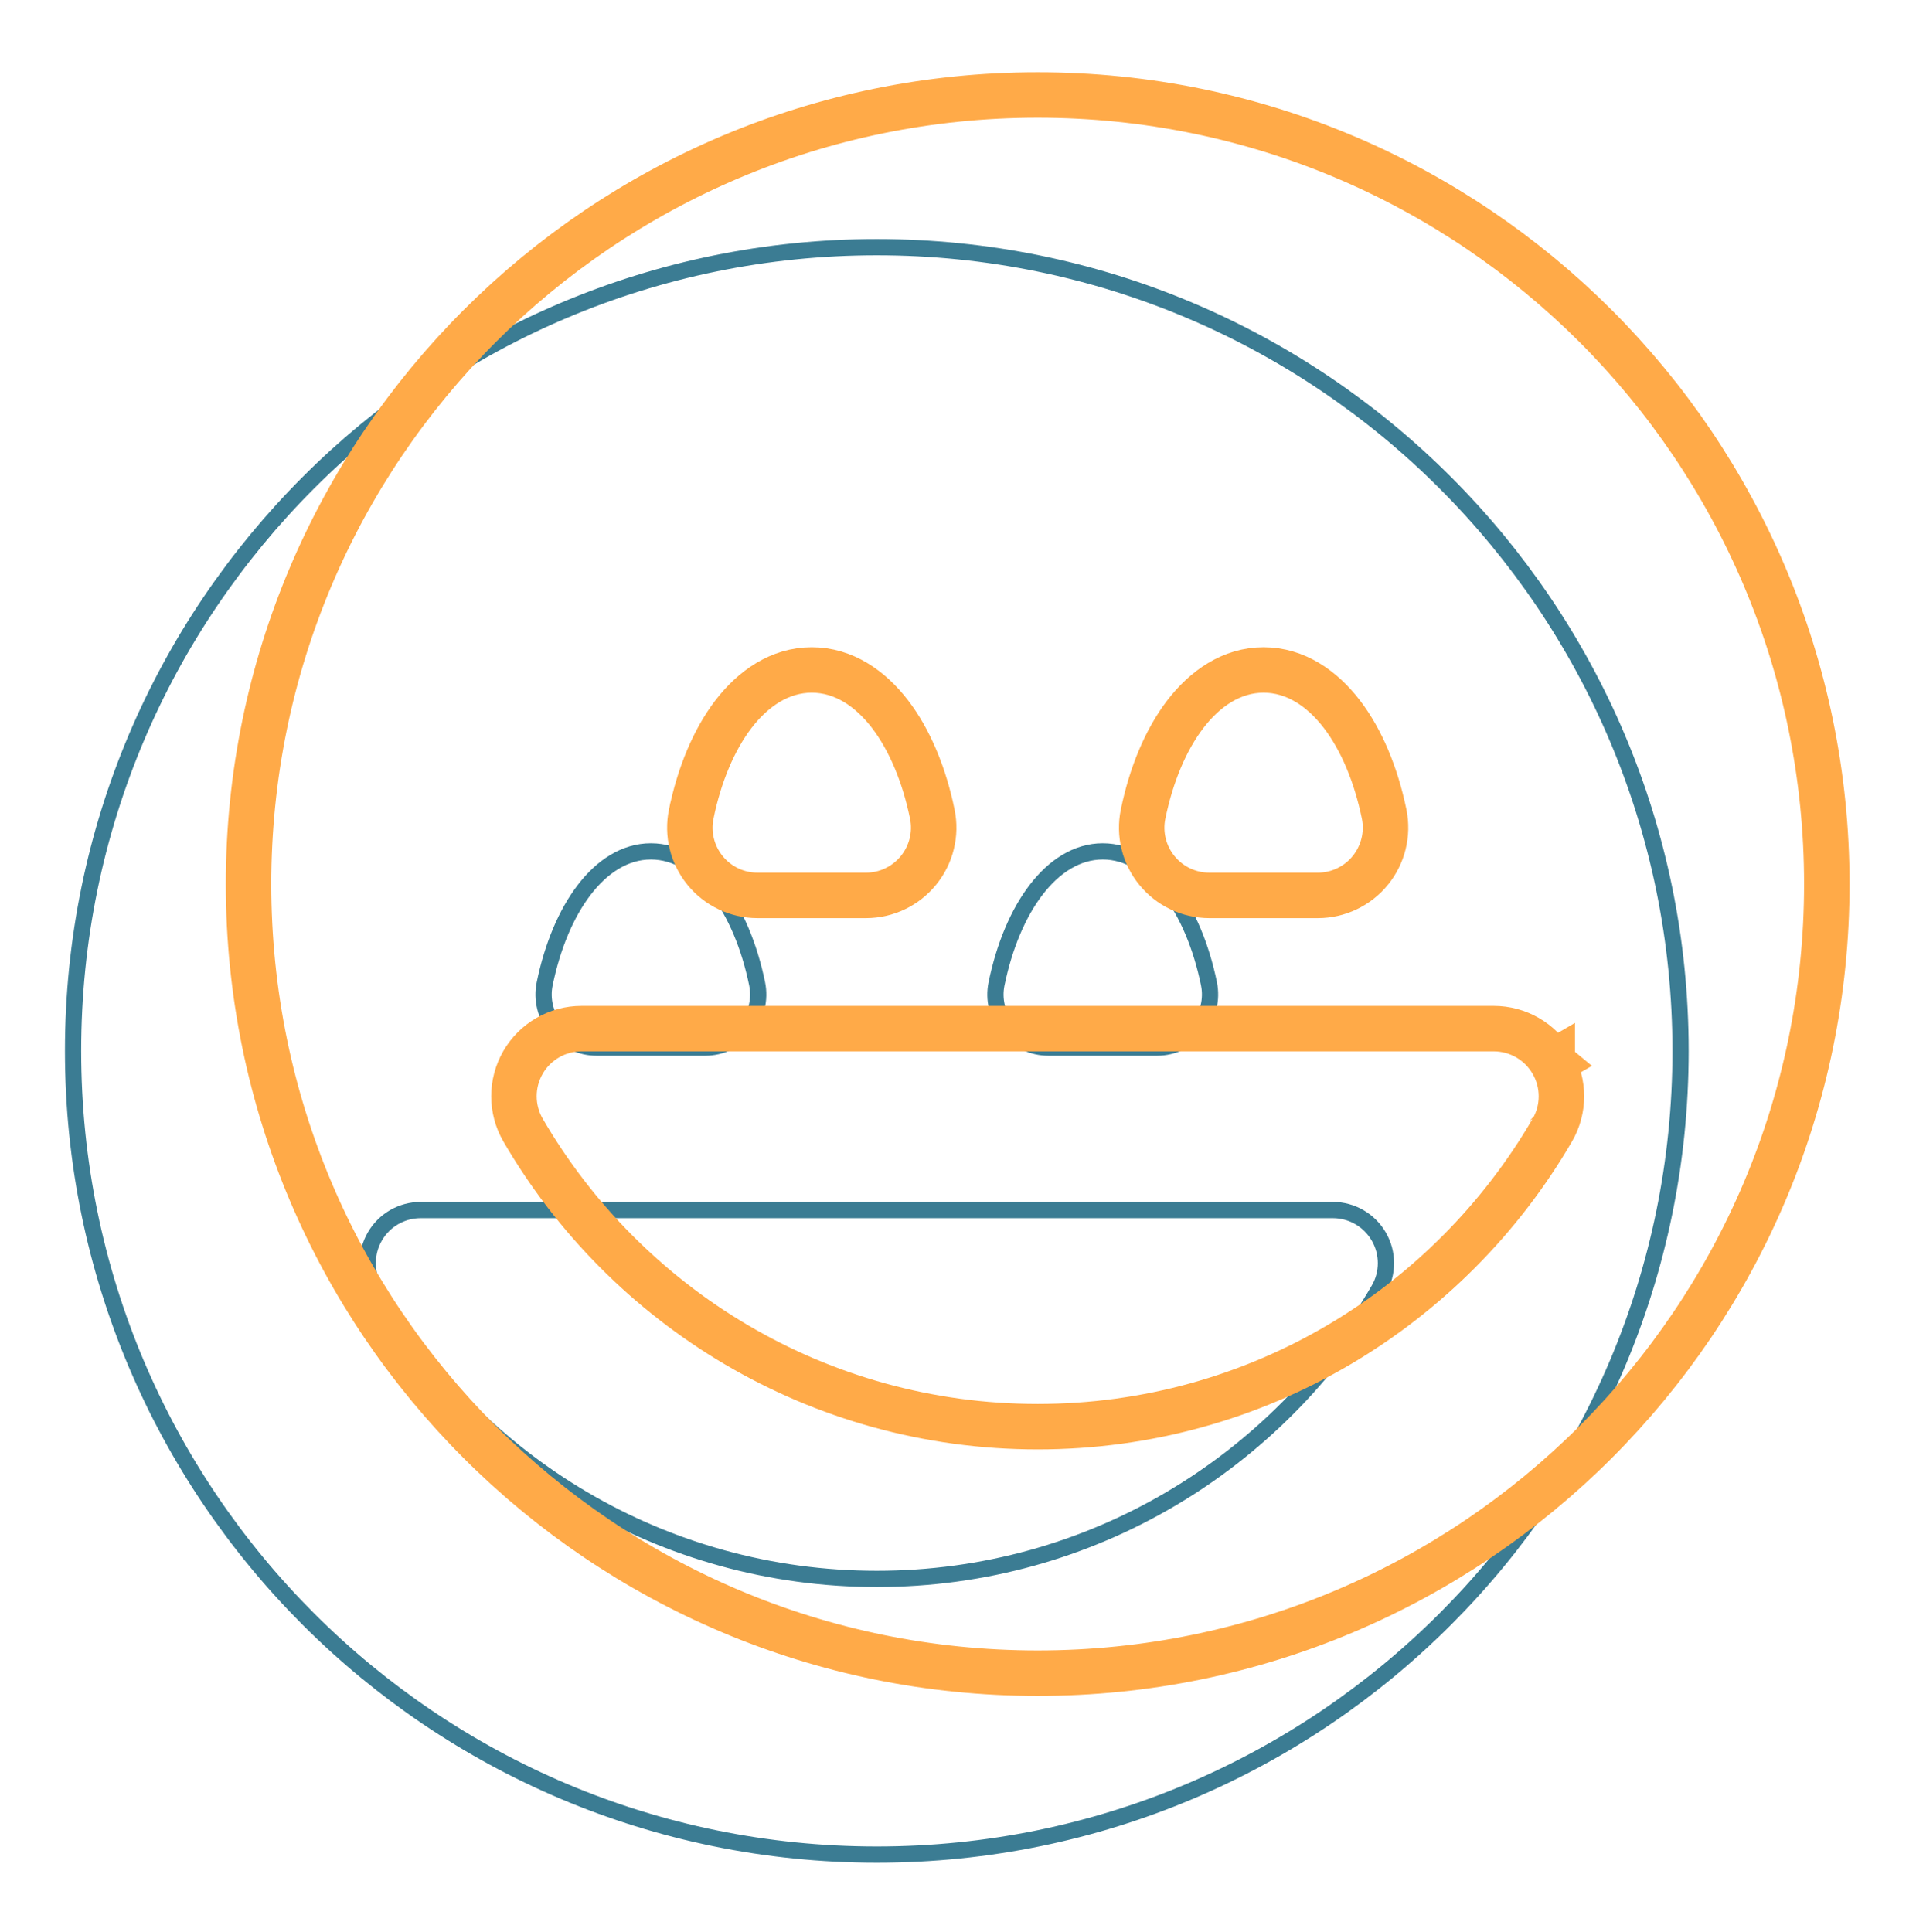 <svg width="118" height="119" viewBox="0 0 118 119" fill="none" xmlns="http://www.w3.org/2000/svg">
<g filter="url(#filter0_d_8_155)">
<path d="M74.457 56.595L74.457 56.593C73.978 54.272 73.13 52.257 72.022 50.81C70.915 49.366 69.505 48.437 67.913 48.437C66.322 48.437 64.912 49.366 63.806 50.811C62.698 52.258 61.851 54.273 61.373 56.595C61.176 57.554 61.419 58.558 62.041 59.318C62.66 60.081 63.589 60.522 64.572 60.522H71.259C72.239 60.522 73.17 60.075 73.788 59.316L73.788 59.316C74.406 58.554 74.652 57.557 74.457 56.595ZM46.629 56.593L46.629 56.593C46.151 54.273 45.304 52.259 44.196 50.811C43.089 49.366 41.679 48.437 40.087 48.437C38.494 48.437 37.083 49.366 35.977 50.811C34.868 52.259 34.022 54.273 33.545 56.593L33.545 56.593C33.347 57.556 33.594 58.556 34.212 59.318L34.212 59.319C34.833 60.081 35.762 60.522 36.743 60.522H43.43C44.41 60.522 45.341 60.075 45.959 59.316C46.58 58.555 46.827 57.556 46.629 56.593ZM4.5 60.724C4.5 33.385 26.663 11.224 54 11.224C81.337 11.224 103.5 33.385 103.5 60.724C103.5 88.063 81.337 110.224 54 110.224C26.663 110.224 4.5 88.063 4.5 60.724ZM23.082 72.16C22.5 73.173 22.499 74.418 23.087 75.43C29.273 86.077 40.799 93.244 54 93.244C67.198 93.244 78.726 86.078 84.914 75.429C85.503 74.421 85.503 73.172 84.915 72.161C84.332 71.15 83.252 70.526 82.087 70.526H25.913C24.744 70.526 23.665 71.145 23.082 72.16Z" stroke="#3B7C93"/>
<g clip-path="url(#clip0_8_155)">
<path d="M95.601 61.435C94.858 60.146 93.48 59.352 91.994 59.352H35.82C34.332 59.352 32.954 60.14 32.208 61.437C31.467 62.727 31.465 64.316 32.216 65.607C38.556 76.52 50.372 83.869 63.907 83.869C77.439 83.869 89.257 76.521 95.599 65.607M95.601 61.435C95.602 61.436 95.602 61.437 95.603 61.438L94.39 62.137L95.6 61.433C95.6 61.434 95.601 61.435 95.601 61.435ZM95.601 61.435C96.35 62.725 96.351 64.318 95.599 65.607M95.599 65.607C95.6 65.606 95.6 65.606 95.6 65.605L94.39 64.902L95.598 65.608C95.599 65.608 95.599 65.607 95.599 65.607ZM85.246 46.141L85.245 46.136C84.747 43.722 83.856 41.571 82.643 39.988C81.437 38.413 79.79 37.263 77.82 37.263C75.851 37.263 74.205 38.414 72.999 39.989C71.787 41.572 70.896 43.723 70.399 46.139L70.399 46.139C70.147 47.361 70.456 48.64 71.25 49.612C72.04 50.585 73.227 51.148 74.479 51.148H81.166C82.419 51.148 83.605 50.577 84.393 49.61L84.394 49.608C85.181 48.639 85.495 47.367 85.246 46.141ZM57.417 46.138L57.417 46.137C56.92 43.723 56.029 41.572 54.817 39.989C53.611 38.414 51.964 37.263 49.994 37.263C48.023 37.263 46.376 38.414 45.169 39.989C43.957 41.572 43.067 43.723 42.571 46.137L42.57 46.138C42.318 47.366 42.633 48.64 43.42 49.61L43.422 49.612C44.213 50.584 45.398 51.148 46.651 51.148H53.337C54.591 51.148 55.777 50.577 56.564 49.61C57.355 48.64 57.67 47.367 57.417 46.138ZM15.307 50.45C15.307 23.608 37.067 1.85 63.907 1.85C90.747 1.85 112.507 23.608 112.507 50.45C112.507 77.292 90.747 99.05 63.907 99.05C37.067 99.05 15.307 77.292 15.307 50.45Z" stroke="#FFAA48" stroke-width="2.8"/>
</g>
</g>
<defs>
<filter id="filter0_d_8_155" x="-0" y="0.45" width="117.907" height="118.274" filterUnits="userSpaceOnUse" color-interpolation-filters="sRGB">
<feFlood flood-opacity="0" result="BackgroundImageFix"/>
<feColorMatrix in="SourceAlpha" type="matrix" values="0 0 0 0 0 0 0 0 0 0 0 0 0 0 0 0 0 0 127 0" result="hardAlpha"/>
<feOffset dy="4"/>
<feGaussianBlur stdDeviation="2"/>
<feComposite in2="hardAlpha" operator="out"/>
<feColorMatrix type="matrix" values="0 0 0 0 0 0 0 0 0 0 0 0 0 0 0 0 0 0 0.25 0"/>
<feBlend mode="normal" in2="BackgroundImageFix" result="effect1_dropShadow_8_155"/>
<feBlend mode="normal" in="SourceGraphic" in2="effect1_dropShadow_8_155" result="shape"/>
</filter>
<clipPath id="clip0_8_155">
<rect width="100" height="100" fill="white" transform="translate(13.907 0.45)"/>
</clipPath>
</defs>
</svg>
